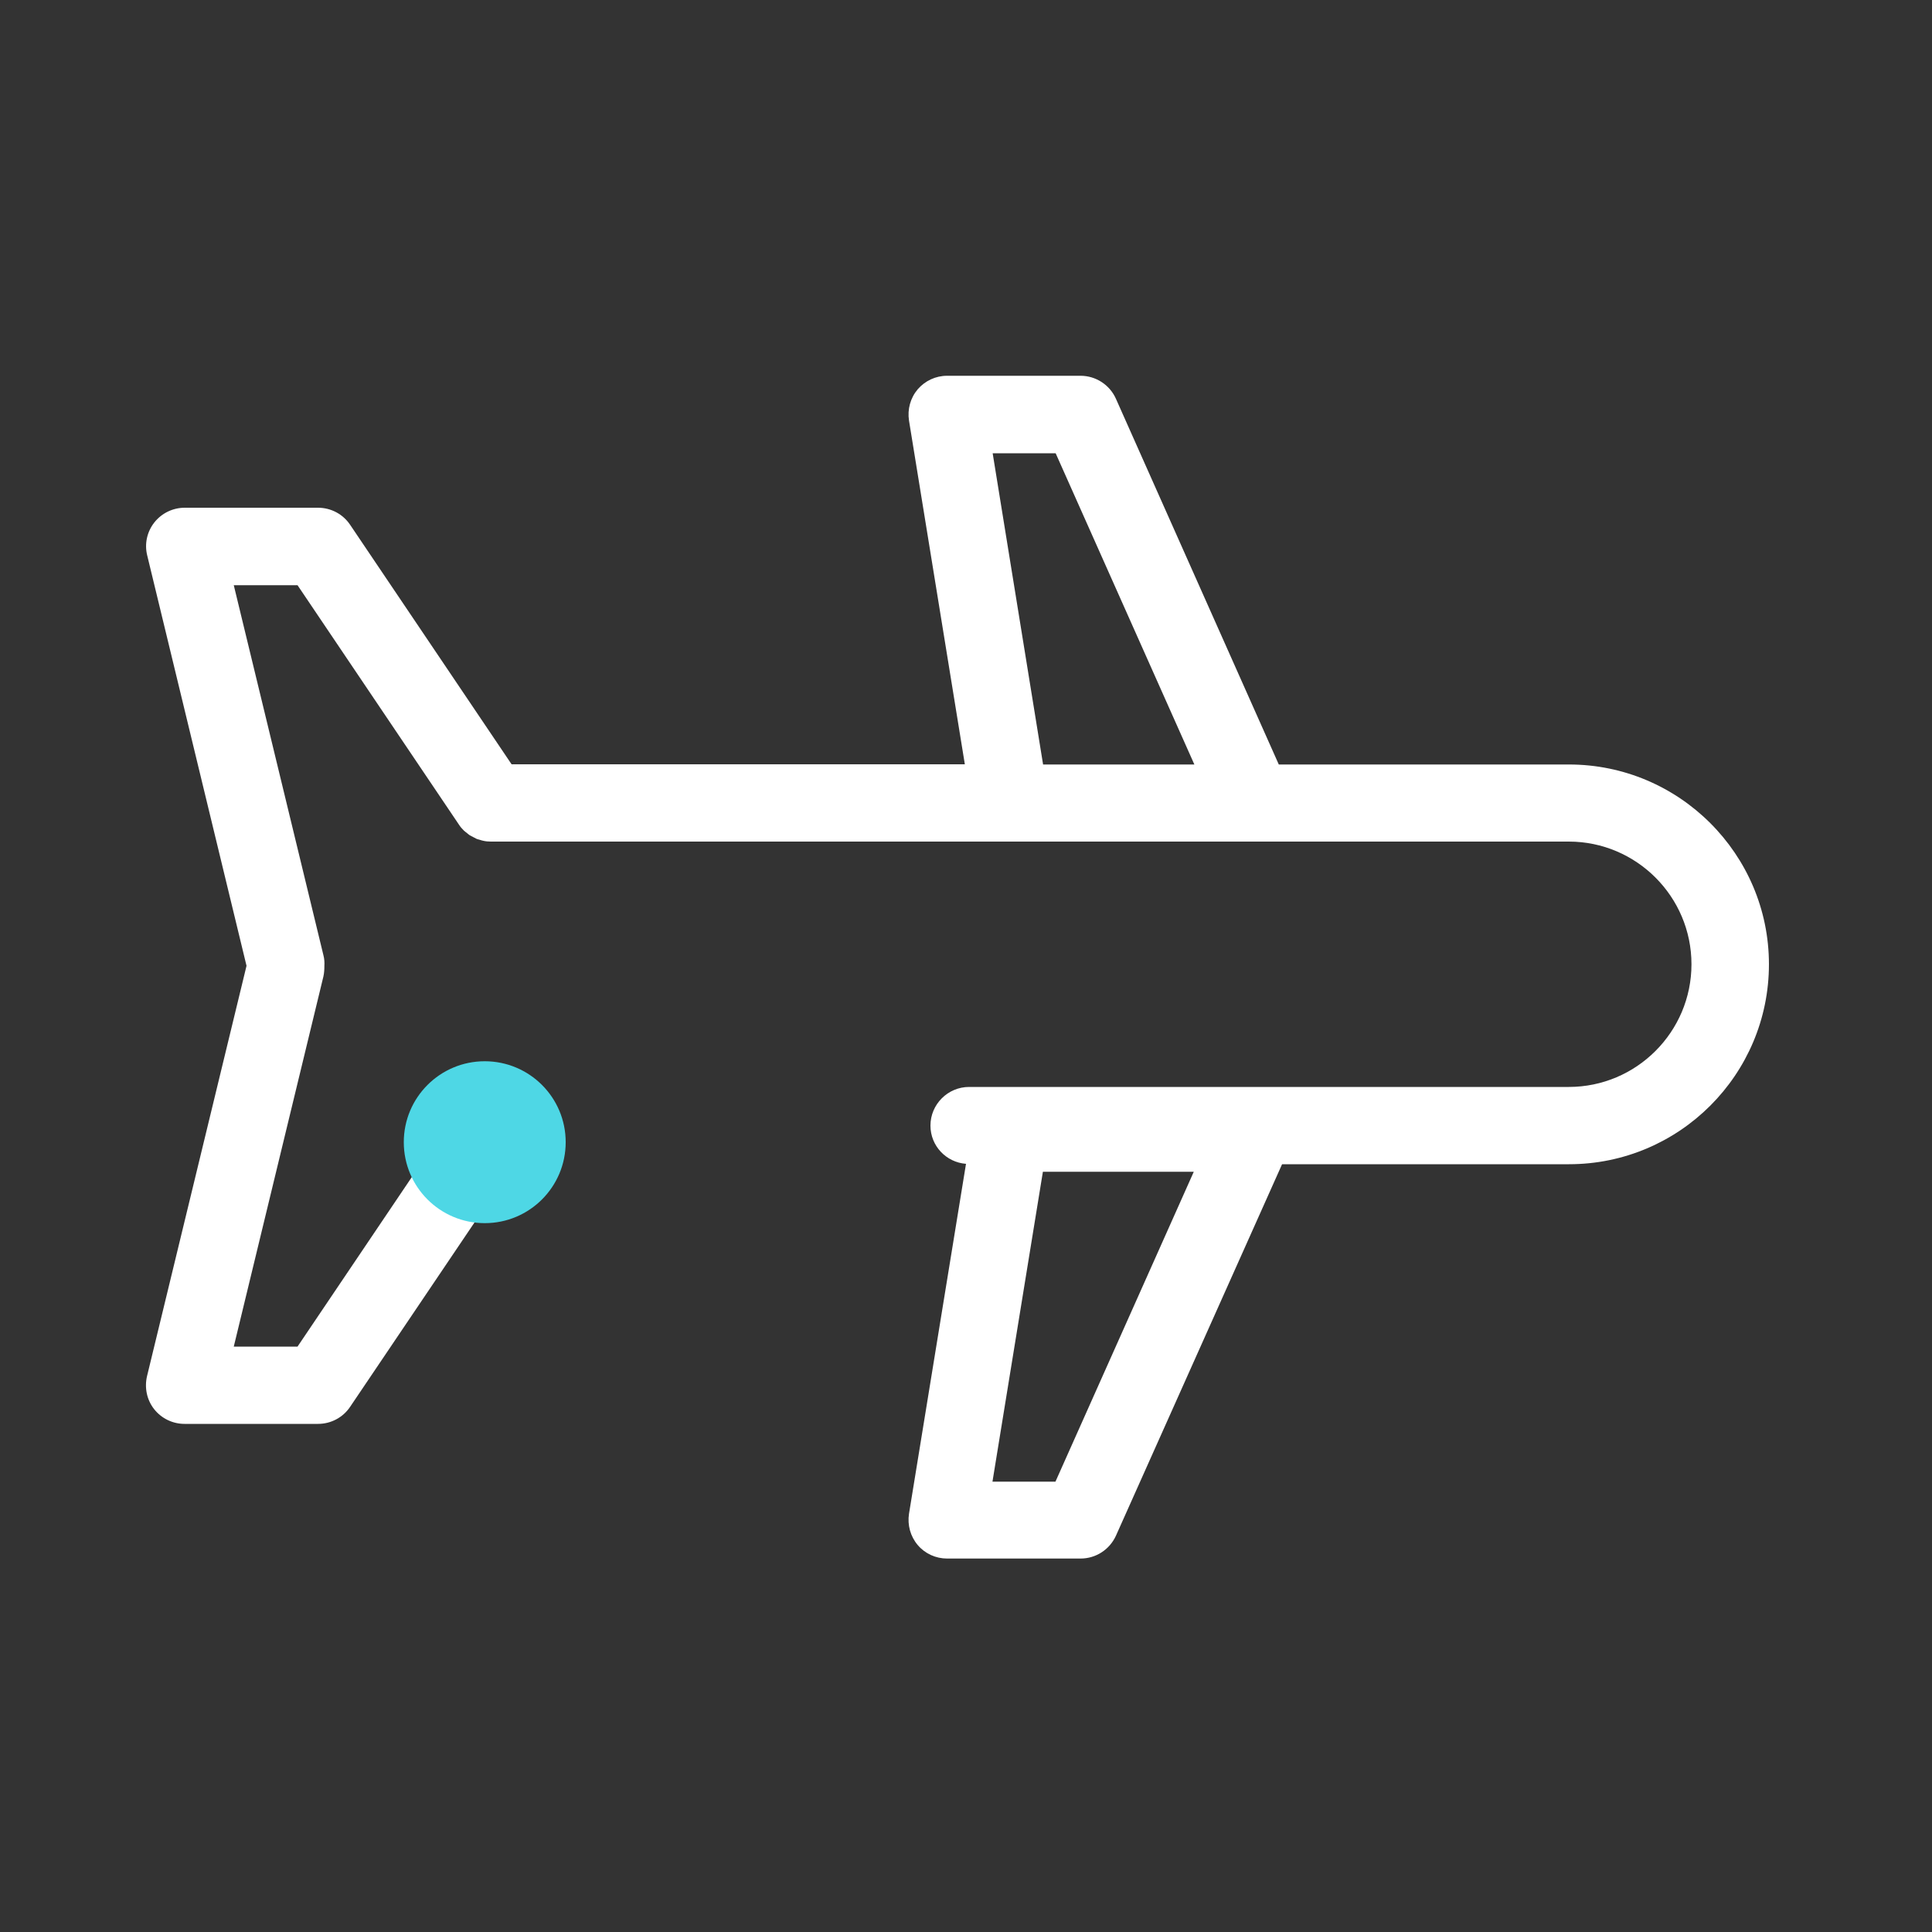 <?xml version="1.0" encoding="utf-8"?>
<!-- Generator: Adobe Illustrator 24.1.1, SVG Export Plug-In . SVG Version: 6.00 Build 0)  -->
<svg version="1.1" id="Capa_1" xmlns="http://www.w3.org/2000/svg" xmlns:xlink="http://www.w3.org/1999/xlink" x="0px" y="0px"
	 viewBox="0 0 100 100" style="enable-background:new 0 0 100 100;" xml:space="preserve">
<rect x="0" y="0" width="100" height="100" fill="#333333" stroke="none"/>
<style type="text/css">
	.st0{fill:#FFFFFF;}
	.st1{fill:#4ED7E5;}
</style>
<path class="st0" d="M81.21,39.57H66.19l-8.43-18.93c-0.32-0.72-1.04-1.19-1.83-1.19h-6.91c-0.59,0-1.14,0.26-1.52,0.7
	c-0.38,0.45-0.54,1.04-0.45,1.62l2.89,17.79H26.48l-8.36-12.4c-0.37-0.55-0.99-0.88-1.66-0.88H9.56c-0.61,0-1.19,0.28-1.57,0.76
	c-0.38,0.48-0.52,1.11-0.37,1.71l5.14,21.24L7.61,71.23c-0.14,0.6-0.01,1.23,0.37,1.71c0.38,0.48,0.96,0.76,1.57,0.76h6.91
	c0.67,0,1.29-0.33,1.66-0.88l8.96-13.28c0.62-0.92,0.38-2.16-0.54-2.78c-0.92-0.62-2.16-0.38-2.78,0.54L15.4,69.7h-3.3l4.64-19.16
	c0.04-0.18,0.05-0.37,0.05-0.55c0.01-0.18,0-0.36-0.05-0.55L12.1,30.29h3.3l8.36,12.4c0.07,0.11,0.16,0.21,0.25,0.3
	c0.05,0.05,0.1,0.08,0.15,0.12c0.05,0.04,0.1,0.09,0.15,0.12c0.06,0.04,0.12,0.06,0.17,0.09c0.06,0.03,0.11,0.06,0.17,0.09
	c0.06,0.03,0.13,0.04,0.19,0.06c0.06,0.02,0.12,0.04,0.18,0.05c0.13,0.03,0.26,0.04,0.39,0.04h26.87h12.6h16.32
	c3.5,0,6.35,2.85,6.35,6.35c0,3.5-2.85,6.35-6.35,6.35H50.16c-1.1,0-2,0.9-2,2c0,1.05,0.81,1.9,1.84,1.98l-2.95,18.11
	c-0.09,0.58,0.07,1.17,0.45,1.62c0.38,0.45,0.94,0.7,1.52,0.7h6.91c0.79,0,1.5-0.46,1.83-1.18l8.6-19.23h14.85
	c5.71,0,10.35-4.64,10.35-10.35C91.56,44.21,86.91,39.57,81.21,39.57z M53.99,39.57l-2.61-16.11h3.26l7.18,16.11H53.99z
	 M54.63,76.69h-3.26l2.61-16.04h7.81L54.63,76.69z"/>
<path class="st1" d="M25.09,54.93c2.31,0,4.19,1.87,4.19,4.19c0,2.31-1.87,4.19-4.19,4.19c-2.31,0-4.19-1.87-4.19-4.19
	C20.9,56.8,22.78,54.93,25.09,54.93z"/>
</svg>
